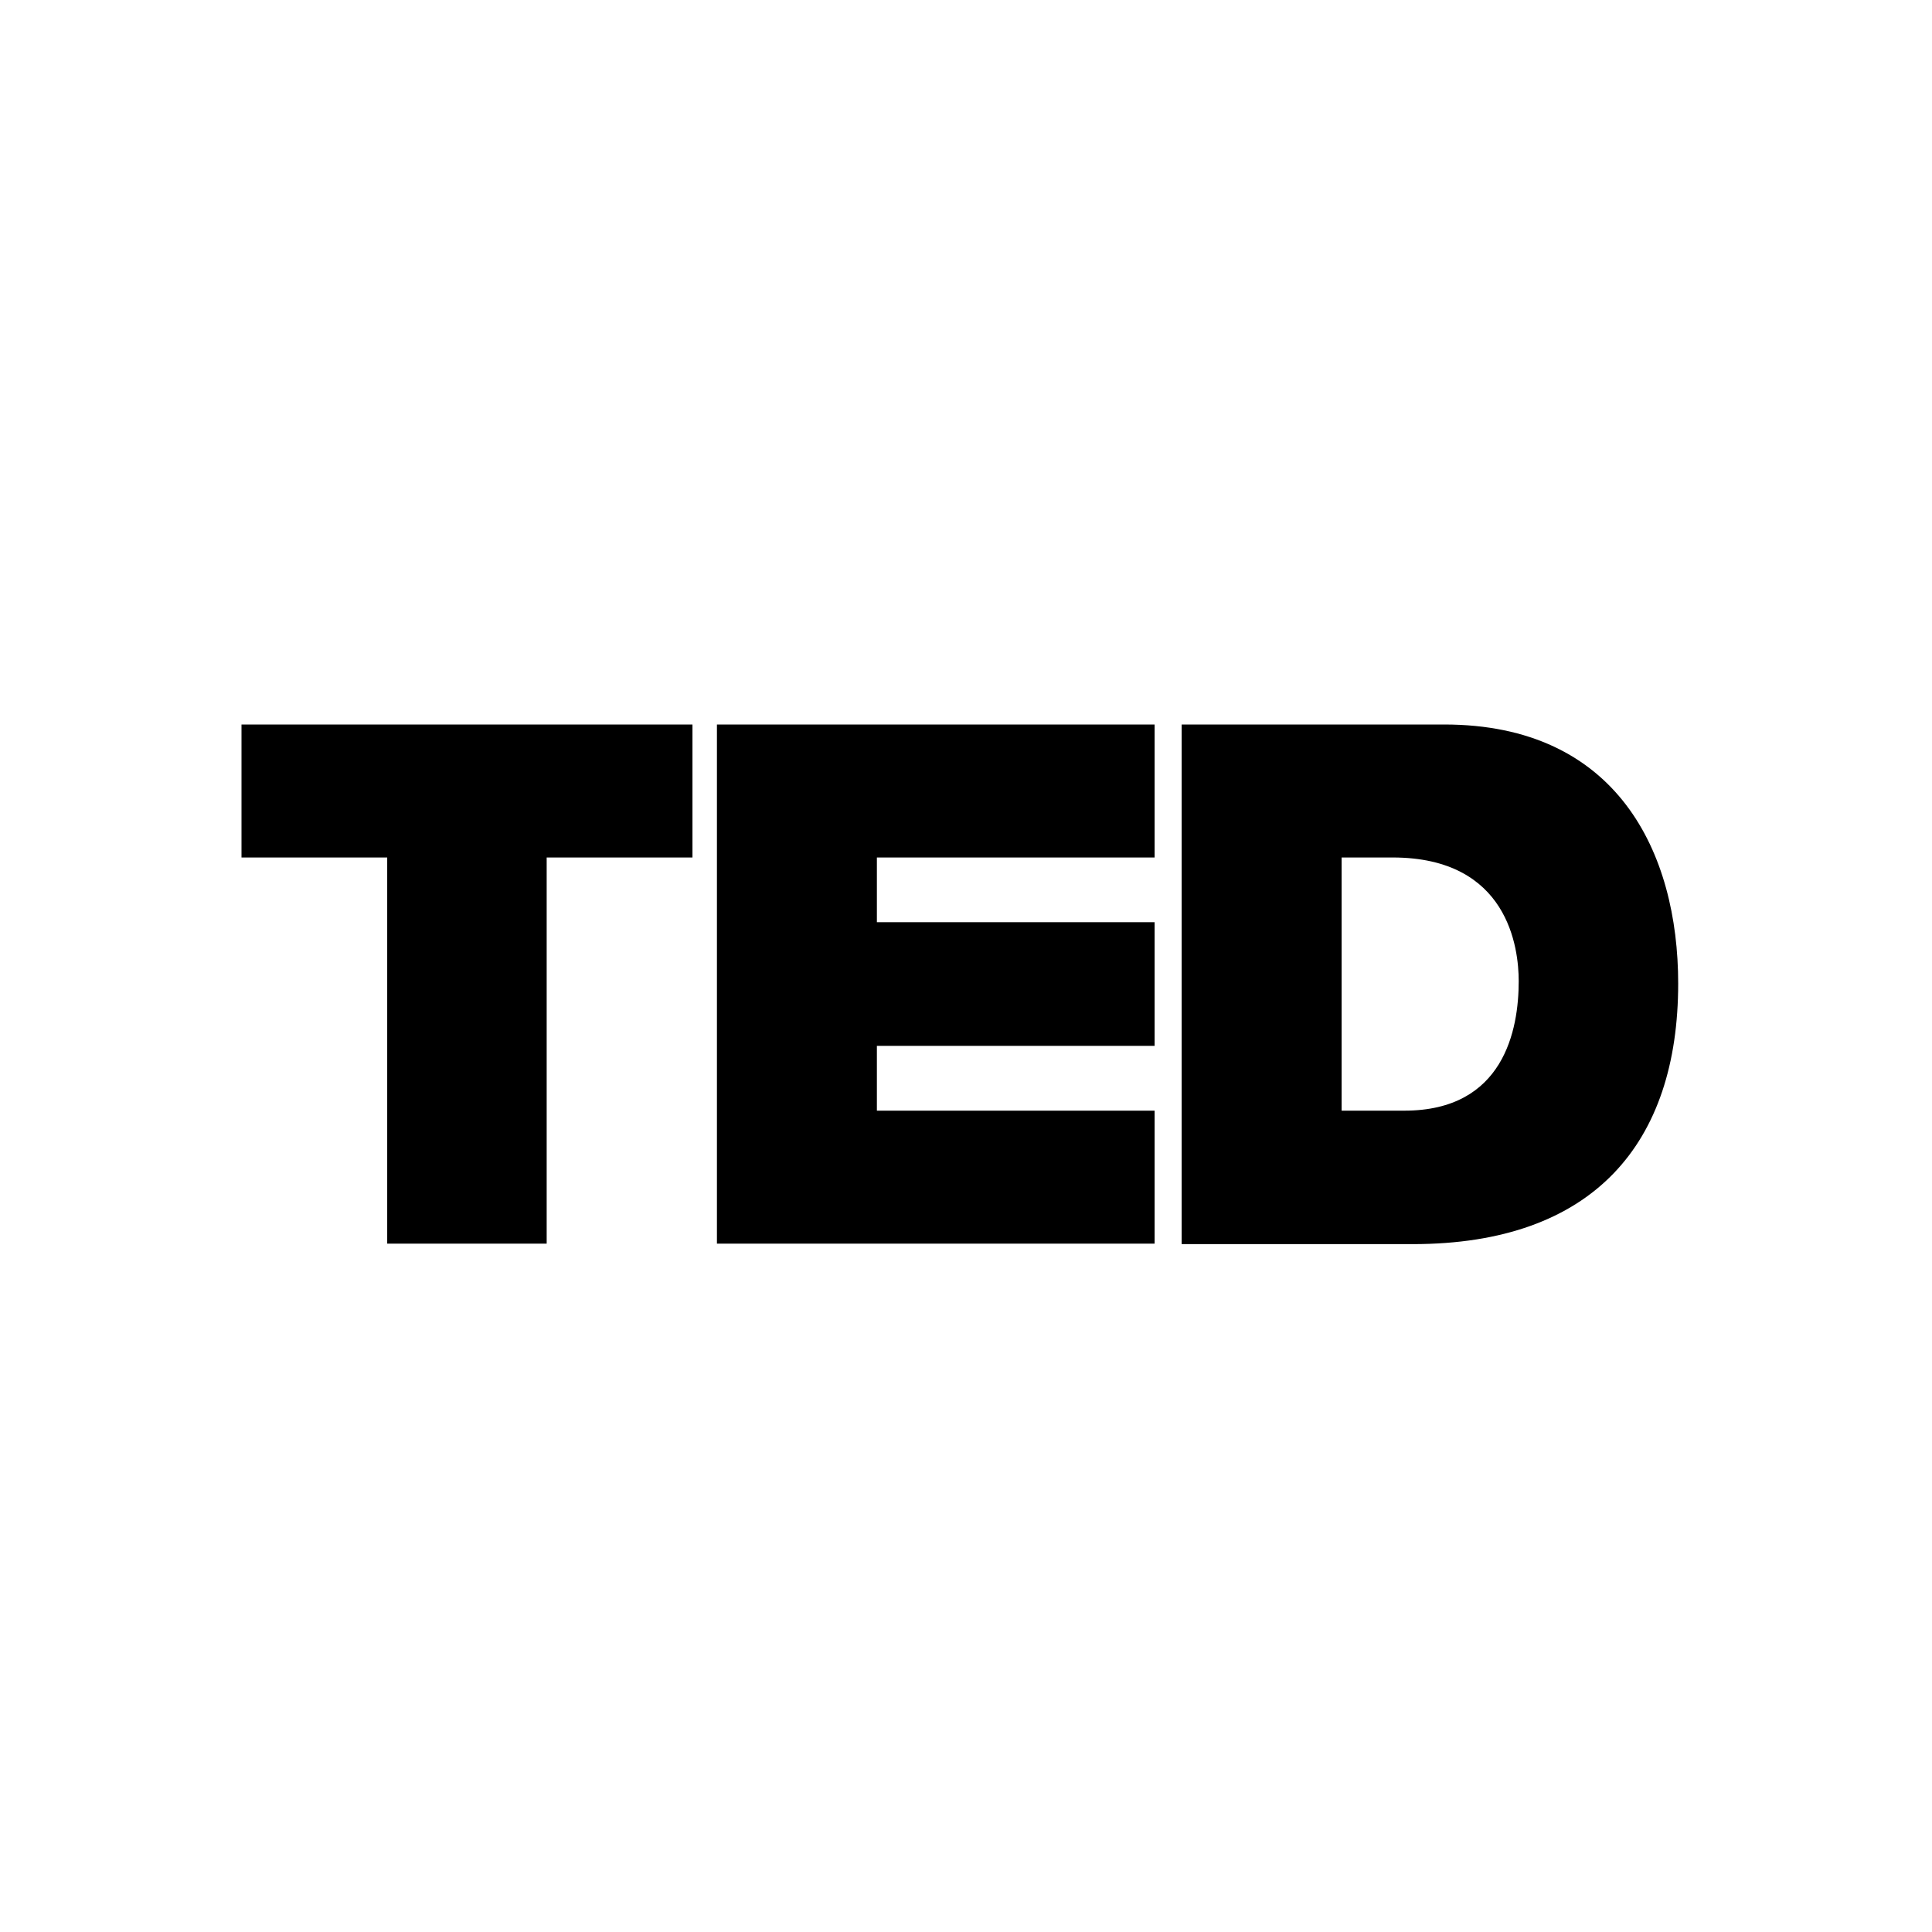 <svg viewBox="0 0 24 24" fill="none" xmlns="http://www.w3.org/2000/svg">
<path fill-rule="evenodd" clip-rule="evenodd" d="M4.81 10.652H3V9H8.602V10.652H6.791V15.449H4.81V10.652ZM14.343 9H8.906V15.449H14.343V13.797H10.893V12.992H14.343V11.456H10.893V10.652H14.343V9ZM14.679 9H17.94C20.091 9 20.847 10.591 20.847 12.218C20.847 14.199 19.799 15.455 17.549 15.455H14.679V9ZM16.666 13.797H17.446C18.683 13.797 18.866 12.791 18.866 12.188C18.866 11.78 18.738 10.652 17.3 10.652H16.666V13.797Z" fill="currentColor"/>
</svg>
